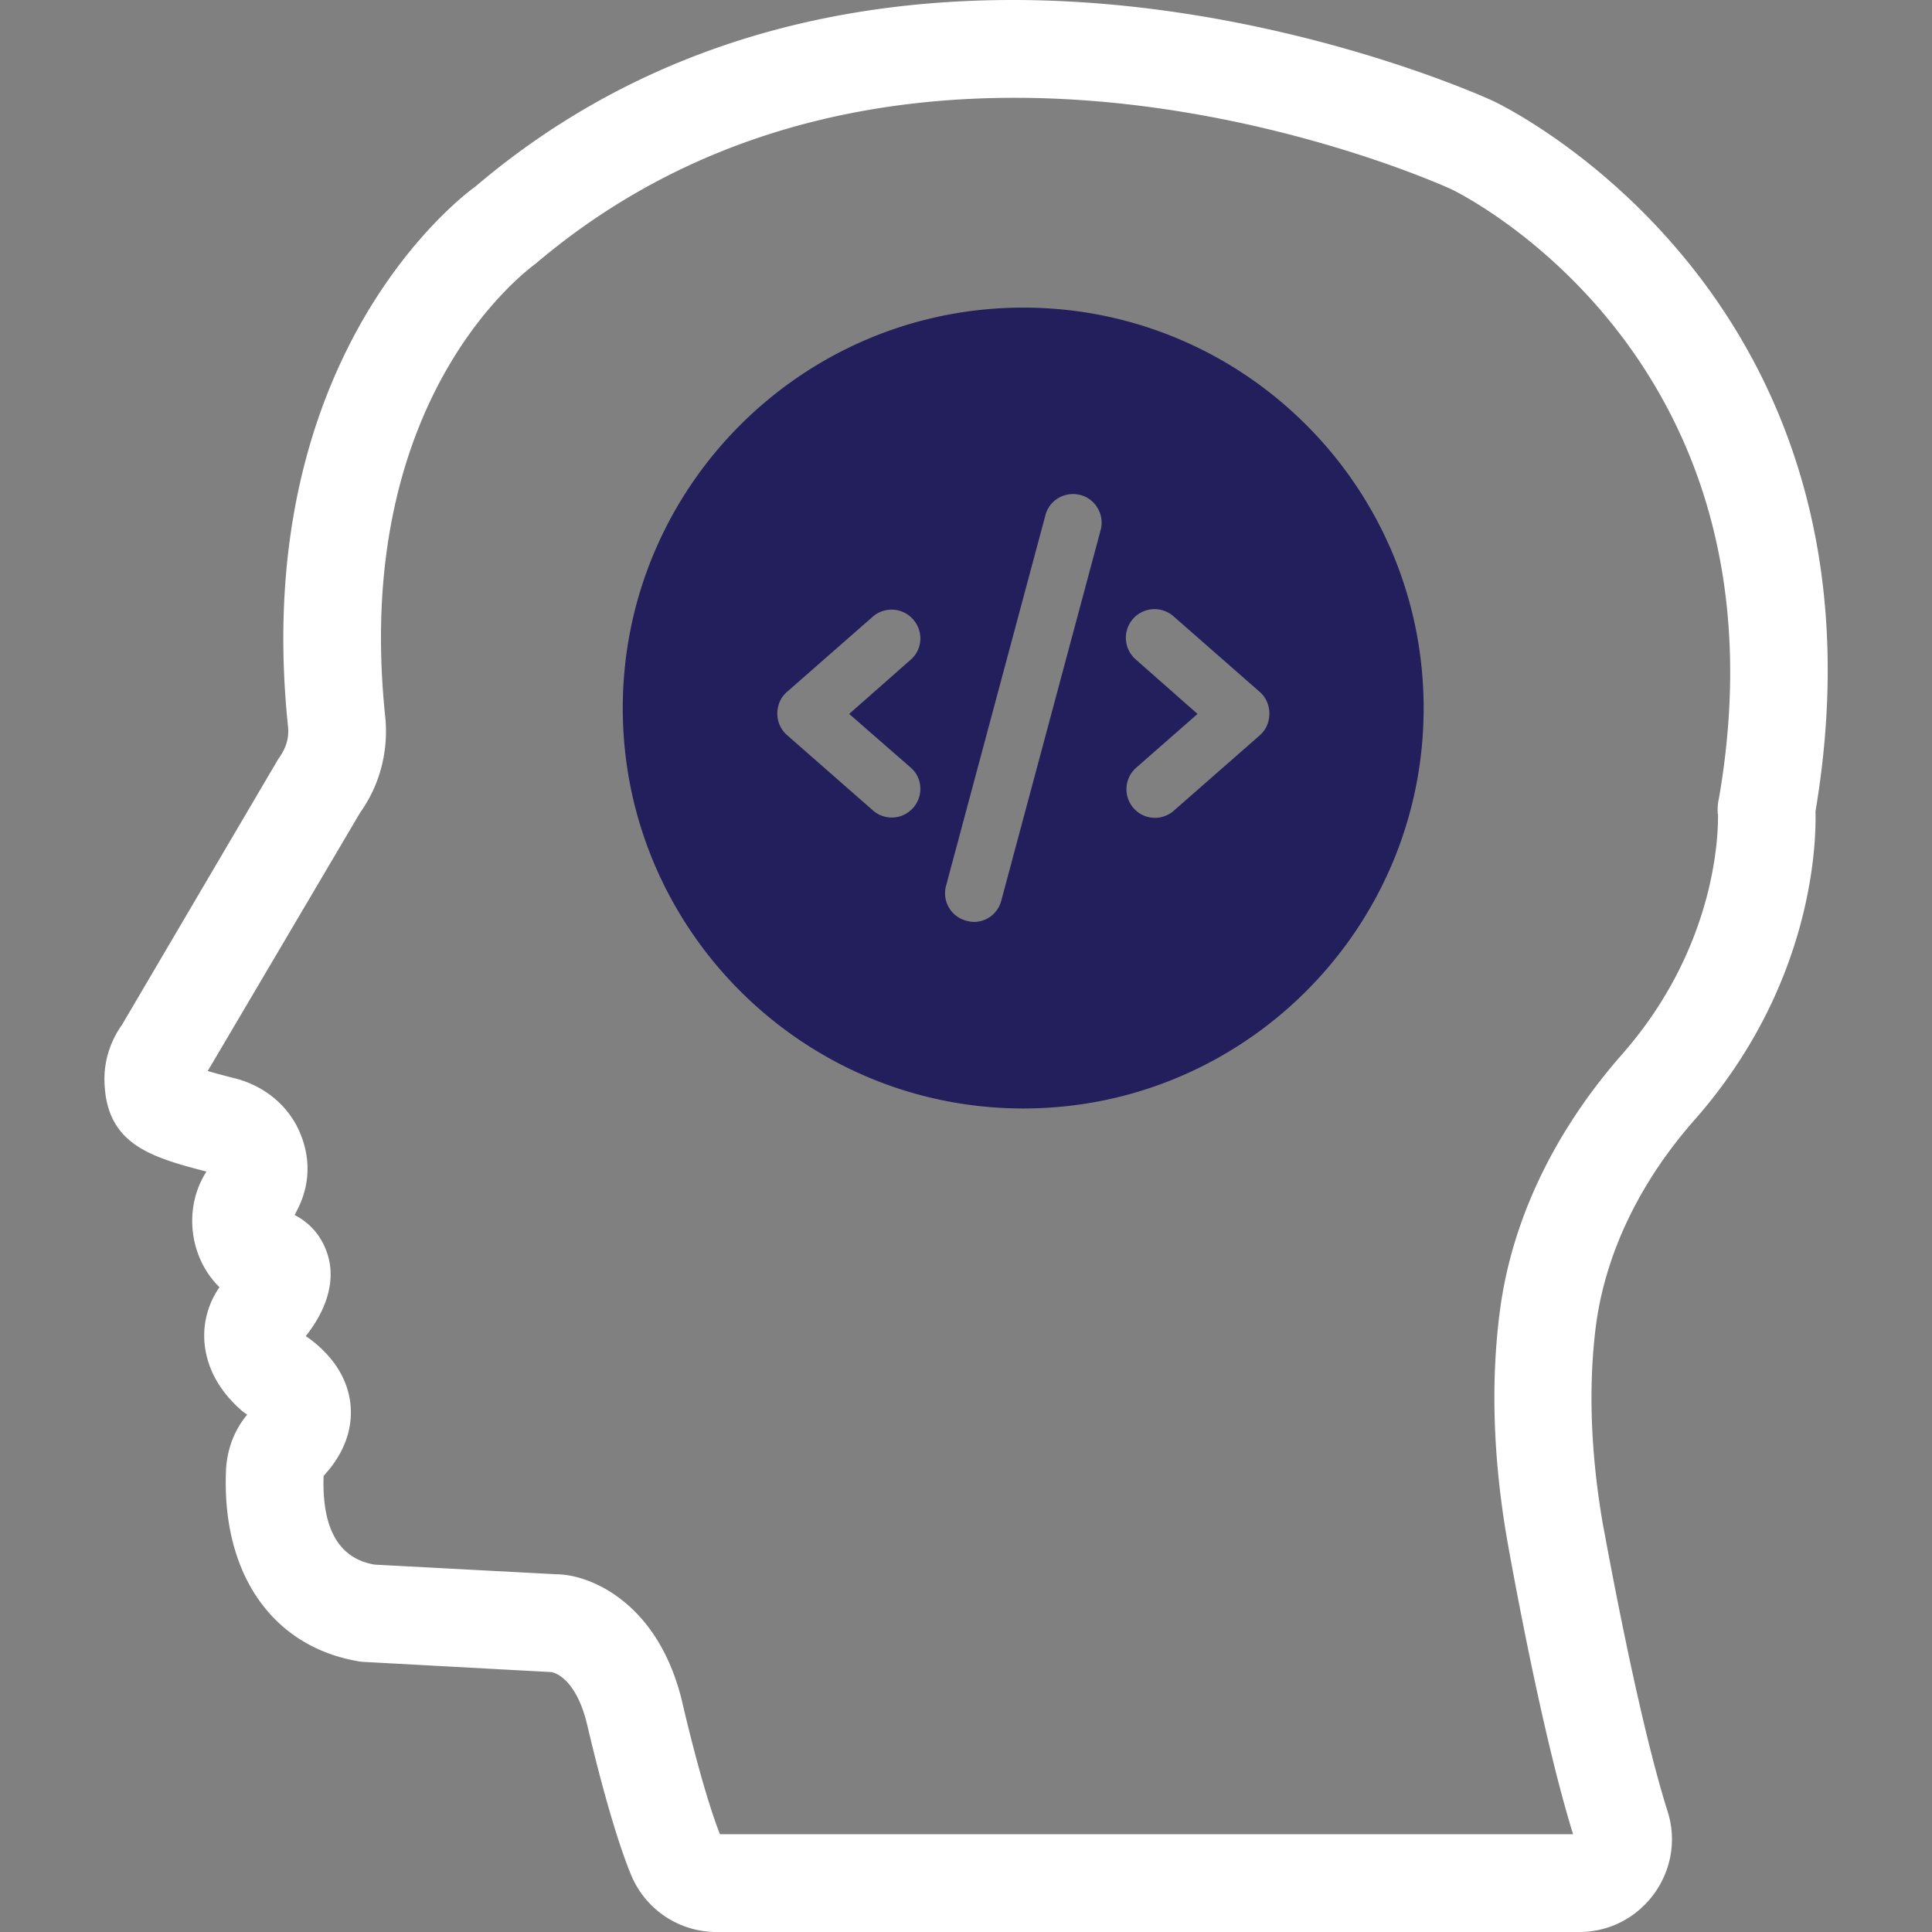 <svg xmlns="http://www.w3.org/2000/svg" viewBox="0 0 64 64" id="developer"><rect x="0" y="0" width="64" height="64" fill="#808080" stroke="none"/><path fill="white" d="M49.45 3.34C49.39 3.31 42.22 0 33.55 0c-6.99 0-12.99 2.09-17.79 6.17-.31.22-7.51 5.48-6.22 17.89.04.37-.05.71-.32 1.08l-5.18 8.81c-.39.55-.59 1.19-.58 1.84.04 2.09 1.48 2.53 3.38 3.02-.77 1.19-.58 2.84.43 3.83-.36.52-.54 1.14-.5 1.78.04.6.28 1.48 1.25 2.32.05.04.1.08.17.12-.42.5-.66 1.13-.7 1.79-.17 3.47 1.53 5.92 4.43 6.39l.08.01 6.26.34c.03 0 .79.12 1.18 1.7.01.03.74 3.27 1.47 5.03A3.059 3.059 0 0 0 23.75 64h28.56c.99 0 1.89-.46 2.48-1.26.58-.8.75-1.8.45-2.74-1.04-3.29-2.12-9.43-2.14-9.49-.41-2.37-.49-4.6-.23-6.62.32-2.38 1.45-4.74 3.28-6.81 3.89-4.43 4.02-9.12 3.99-10.2C63.03 9.69 49.53 3.37 49.45 3.34zm7.49 23.12c-.04.16-.04.29-.04.4v.08l.01.02c.01.42.04 4.32-3.19 7.98-2.26 2.58-3.66 5.53-4.04 8.53-.3 2.33-.22 4.88.26 7.62.19 1.06 1.16 6.41 2.17 9.67H23.85c-.59-1.48-1.25-4.37-1.26-4.42-.81-3.31-3.1-4.19-4.16-4.19l-6.02-.32c-1.18-.2-1.75-1.18-1.69-2.94.89-.96.97-1.9.87-2.52-.18-1.1-.99-1.79-1.46-2.11.79-1 1.02-2.03.65-2.9-.2-.49-.55-.87-1.02-1.11.11-.21.21-.41.28-.63.26-.78.17-1.61-.23-2.36-.41-.75-1.13-1.31-2.03-1.54-.21-.05-.58-.15-.9-.24l5.05-8.56c.65-.91.95-2.04.83-3.19-1.07-10.23 4.34-14.52 4.99-15 4.29-3.64 9.63-5.49 15.86-5.49 7.49 0 13.77 2.71 14.47 3.03.46.22 11.37 5.7 8.86 20.19z"></path><path fill="#231f5c" d="M33.9 10.19c-7.32 0-13.27 5.95-13.27 13.27 0 7.31 5.95 13.26 13.27 13.26 7.31 0 13.26-5.95 13.26-13.26 0-7.33-5.95-13.27-13.26-13.27zm-3.74 15.23c.4.34.44.94.09 1.34a.943.943 0 0 1-1.34.08l-2.84-2.49a.943.943 0 0 1-.32-.71c0-.28.11-.54.32-.72l2.84-2.49c.4-.35 1-.3 1.34.09.35.4.31 1-.09 1.34l-2.03 1.79 2.03 1.77zm6.3-7.86-3.29 12.27c-.11.43-.49.71-.91.71-.09 0-.17-.02-.25-.04a.94.94 0 0 1-.67-1.16l3.29-12.27c.13-.51.66-.81 1.17-.67.49.13.8.66.66 1.16zm5.27 6.8-2.84 2.49a.943.943 0 0 1-1.34-.08c-.35-.4-.3-1 .09-1.34l2.03-1.78-2.03-1.79a.95.95 0 1 1 1.25-1.43l2.84 2.49c.21.18.32.45.32.72 0 .27-.11.54-.32.72z"></path></svg>